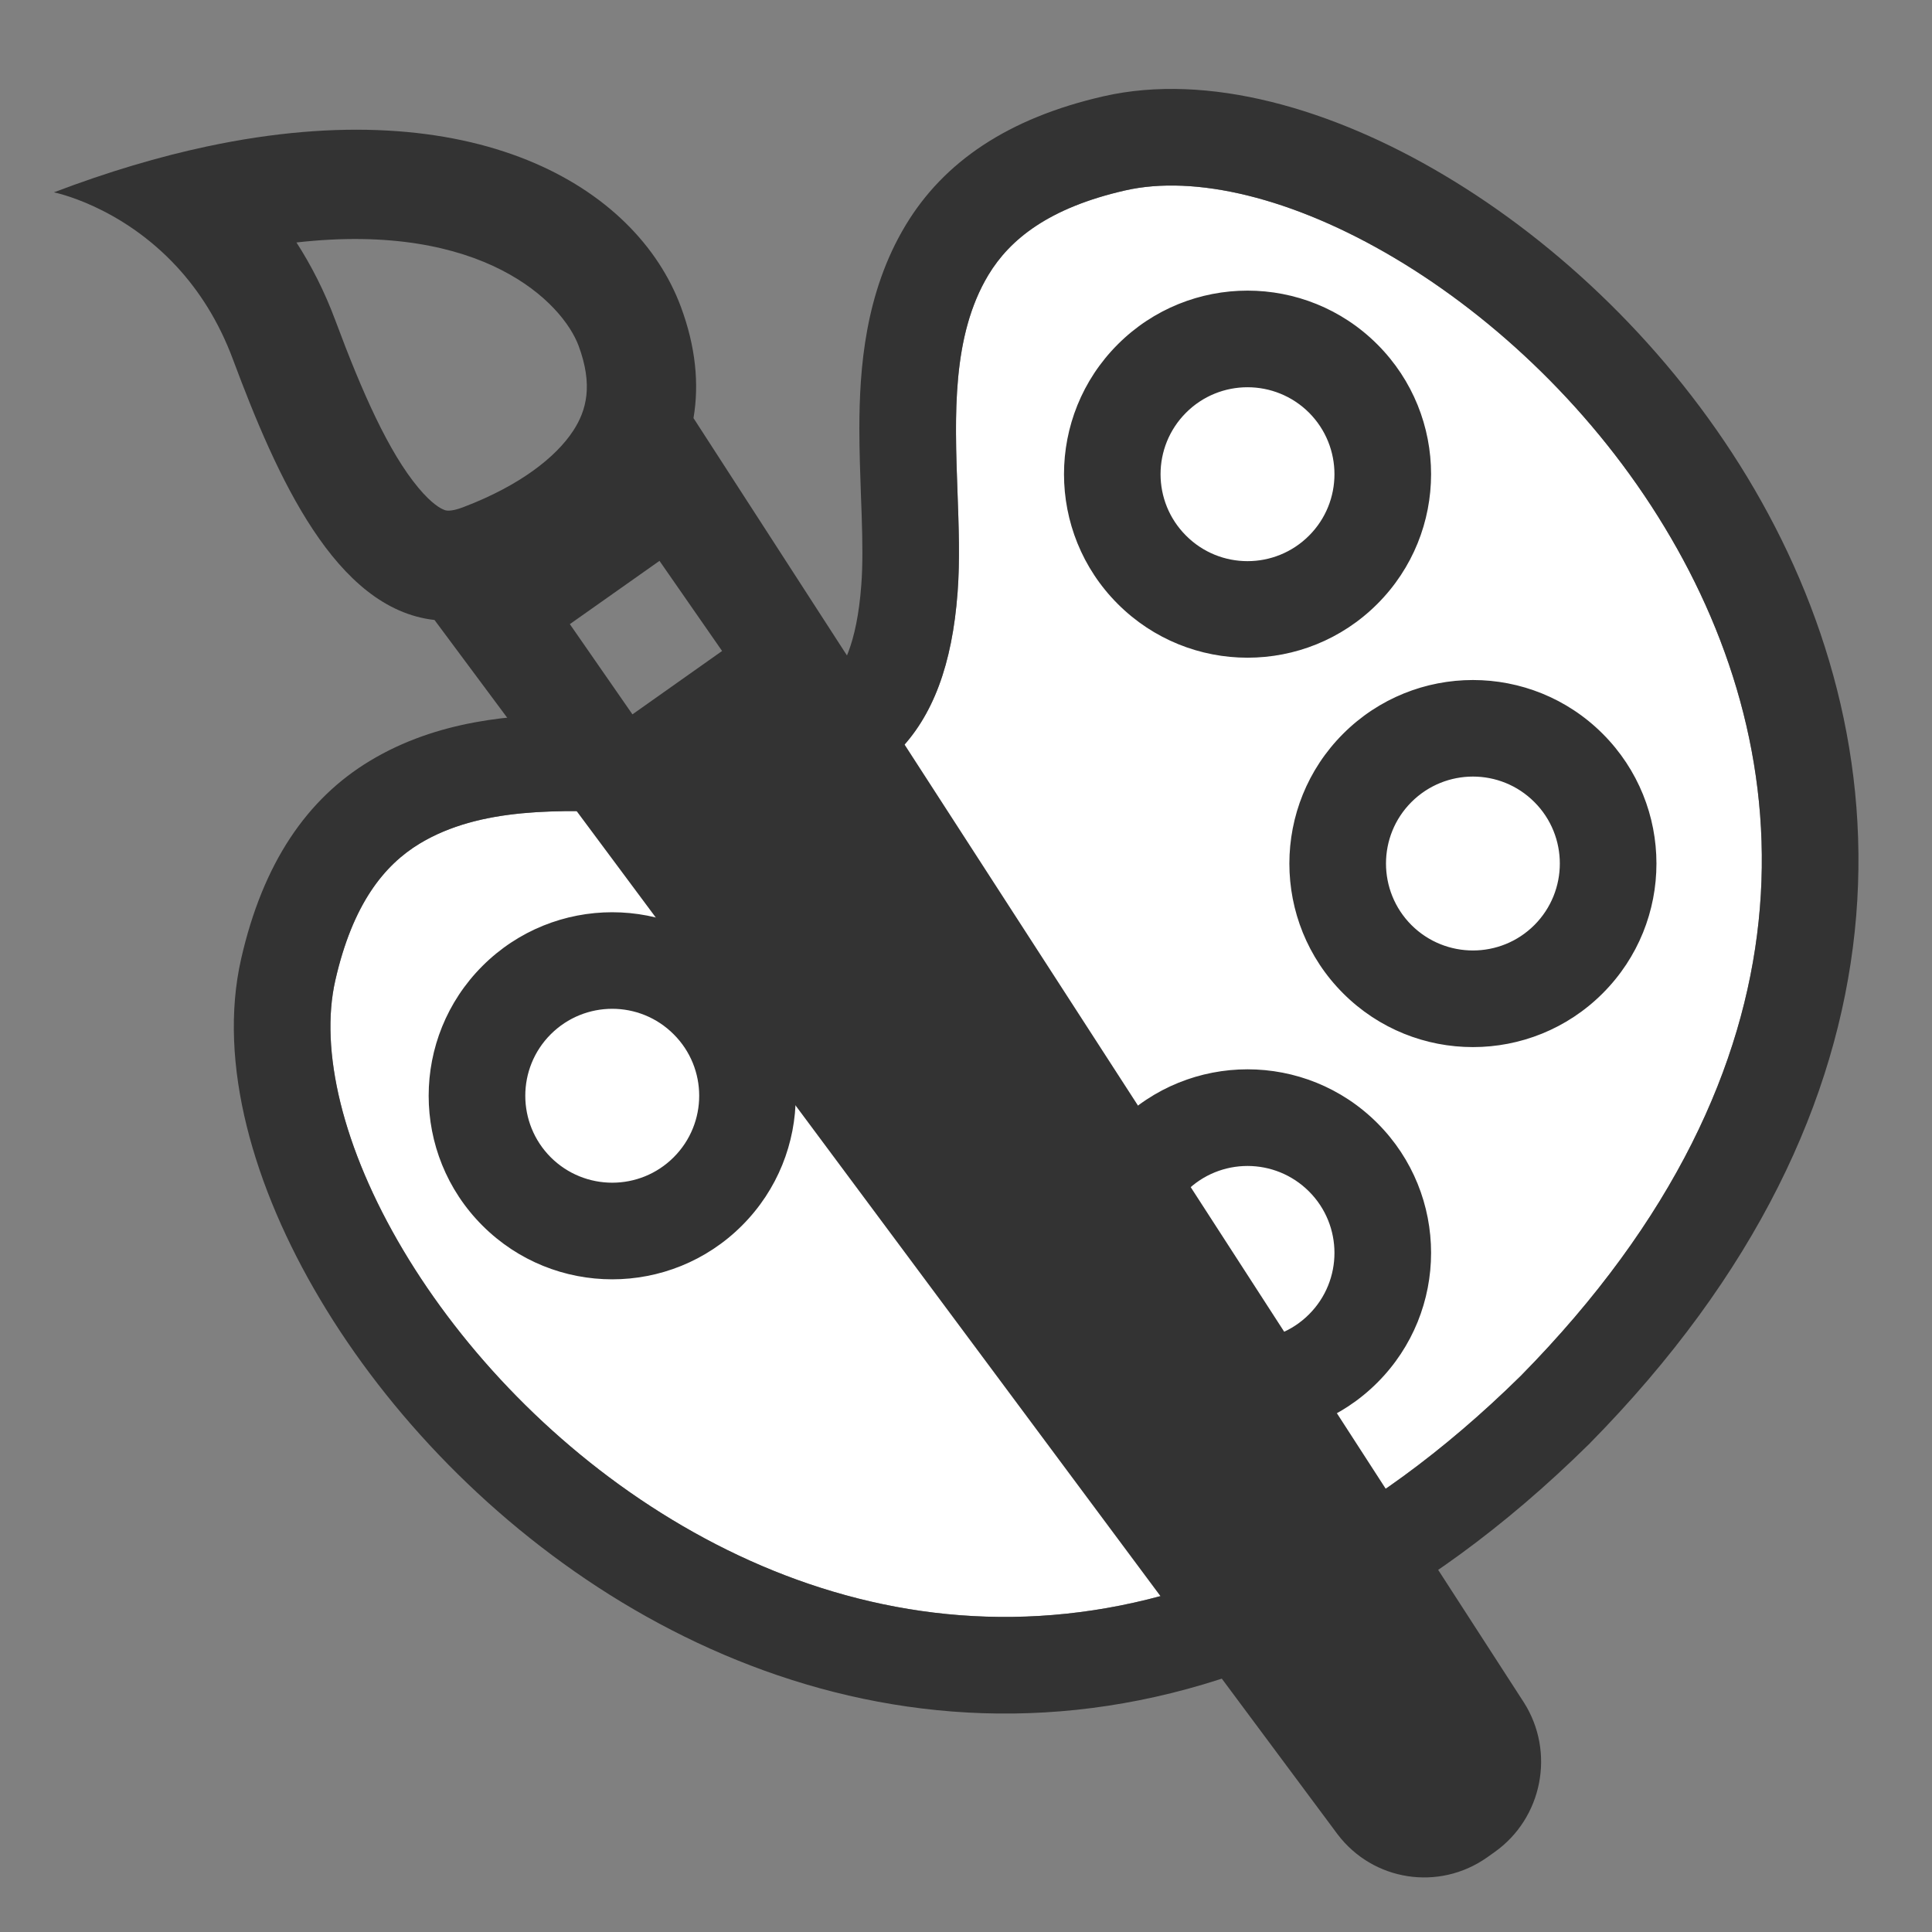 <svg width="20" height="20" viewBox="0 0 20 20" fill="none" xmlns="http://www.w3.org/2000/svg">
<rect x="0" y="0" width="20" height="20" fill="#808080" stroke="none"/>
<path fill-rule="evenodd" clip-rule="evenodd" d="M3.471 10.149C3.651 9.357 3.978 8.954 4.346 8.732C5.259 8.182 6.573 8.493 7.632 8.413C9.119 8.302 9.802 7.619 9.913 6.132C9.993 5.073 9.682 3.759 10.232 2.846C10.454 2.478 10.857 2.151 11.649 1.971C12.369 1.807 13.383 2.044 14.44 2.673C15.486 3.295 16.511 4.265 17.231 5.456C17.95 6.643 18.363 8.042 18.205 9.539C18.05 11.015 17.336 12.625 15.743 14.243C14.124 15.836 12.515 16.55 11.039 16.705C9.542 16.863 8.143 16.45 6.956 15.731C5.765 15.011 4.795 13.986 4.173 12.94C3.544 11.883 3.307 10.869 3.471 10.149Z" fill="white"/>
<path fill-rule="evenodd" clip-rule="evenodd" d="M16.45 14.95L16.444 14.955C14.691 16.682 12.878 17.517 11.144 17.7C9.392 17.884 7.777 17.397 6.438 16.587C5.102 15.778 4.016 14.633 3.314 13.451C2.623 12.291 2.251 11.005 2.496 9.927C2.722 8.933 3.178 8.269 3.83 7.876C4.531 7.453 5.32 7.397 5.933 7.396C6.172 7.396 6.42 7.405 6.642 7.413C6.708 7.415 6.772 7.418 6.833 7.42C7.115 7.429 7.35 7.432 7.557 7.416C8.173 7.37 8.445 7.217 8.581 7.081C8.717 6.945 8.87 6.673 8.916 6.057C8.932 5.85 8.929 5.615 8.92 5.333C8.918 5.272 8.915 5.208 8.913 5.142C8.905 4.92 8.896 4.672 8.896 4.433C8.897 3.82 8.953 3.031 9.376 2.33C9.769 1.678 10.433 1.222 11.427 0.996C12.505 0.751 13.791 1.123 14.951 1.814C16.133 2.516 17.278 3.602 18.087 4.938C18.897 6.277 19.384 7.892 19.2 9.644C19.017 11.378 18.182 13.191 16.455 14.944L16.45 14.95ZM4.346 8.732C3.978 8.954 3.651 9.357 3.471 10.149C3.307 10.869 3.544 11.883 4.173 12.94C4.795 13.986 5.765 15.011 6.956 15.731C8.143 16.45 9.542 16.863 11.039 16.705C12.515 16.55 14.125 15.836 15.743 14.243C17.336 12.625 18.05 11.015 18.205 9.539C18.363 8.042 17.95 6.643 17.231 5.456C16.511 4.265 15.486 3.295 14.44 2.673C13.383 2.044 12.369 1.807 11.649 1.971C10.857 2.151 10.454 2.478 10.232 2.846C9.853 3.476 9.883 4.296 9.912 5.092C9.925 5.45 9.938 5.803 9.913 6.132C9.802 7.619 9.119 8.302 7.632 8.413C7.303 8.438 6.95 8.425 6.592 8.412C5.796 8.383 4.976 8.353 4.346 8.732ZM13.551 5.545C13.902 5.194 13.902 4.624 13.551 4.272C13.199 3.921 12.629 3.921 12.278 4.272C11.926 4.624 11.926 5.194 12.278 5.545C12.629 5.897 13.199 5.897 13.551 5.545ZM14.258 6.252C15 5.51 15 4.307 14.258 3.565C13.516 2.823 12.313 2.823 11.571 3.565C10.829 4.307 10.829 5.51 11.571 6.252C12.313 6.994 13.516 6.994 14.258 6.252ZM15.884 8.303C16.235 8.654 16.235 9.224 15.884 9.576C15.533 9.927 14.963 9.927 14.611 9.576C14.26 9.224 14.26 8.654 14.611 8.303C14.963 7.951 15.533 7.951 15.884 8.303ZM16.591 7.596C17.333 8.338 17.333 9.541 16.591 10.283C15.849 11.025 14.646 11.025 13.904 10.283C13.162 9.541 13.162 8.338 13.904 7.596C14.646 6.854 15.849 6.854 16.591 7.596ZM6.974 11.98C7.326 11.628 7.326 11.058 6.974 10.707C6.623 10.355 6.053 10.355 5.701 10.707C5.35 11.058 5.35 11.628 5.701 11.98C6.053 12.331 6.623 12.331 6.974 11.98ZM7.681 12.687C8.423 11.945 8.423 10.742 7.681 10C6.939 9.258 5.736 9.258 4.994 10C4.252 10.742 4.252 11.945 4.994 12.687C5.736 13.429 6.939 13.429 7.681 12.687ZM13.551 12.334C13.902 12.685 13.902 13.255 13.551 13.606C13.199 13.958 12.629 13.958 12.278 13.606C11.926 13.255 11.926 12.685 12.278 12.334C12.629 11.982 13.199 11.982 13.551 12.334ZM14.258 11.626C15 12.368 15 13.571 14.258 14.313C13.516 15.055 12.313 15.055 11.571 14.313C10.829 13.571 10.829 12.368 11.571 11.626C12.313 10.884 13.516 10.884 14.258 11.626Z" fill="#333333"/>
<path fill-rule="evenodd" clip-rule="evenodd" d="M13.846 18.988C14.214 19.474 14.896 19.579 15.394 19.228L15.47 19.174C15.967 18.823 16.102 18.139 15.776 17.625L7.179 4.328C7.239 3.975 7.202 3.589 7.048 3.175C6.583 1.925 4.905 0.928 2.143 1.516C1.649 1.621 1.121 1.777 0.558 1.991C0.558 1.991 1.246 2.127 1.833 2.764C2.055 3.005 2.262 3.318 2.412 3.722C2.867 4.941 3.472 6.303 4.498 6.418L13.846 18.988ZM7.475 6.739L6.547 7.395L5.899 6.461L6.827 5.806L7.475 6.739ZM5.989 3.578C5.824 3.137 5.005 2.29 3.069 2.51C3.221 2.746 3.359 3.014 3.472 3.318C3.75 4.065 4.023 4.679 4.329 5.047C4.47 5.217 4.564 5.266 4.599 5.278L4.6 5.279C4.613 5.284 4.661 5.302 4.796 5.25C5.39 5.024 5.757 4.728 5.932 4.462C6.074 4.246 6.14 3.984 5.989 3.578Z" fill="#333333"/>
</svg>
